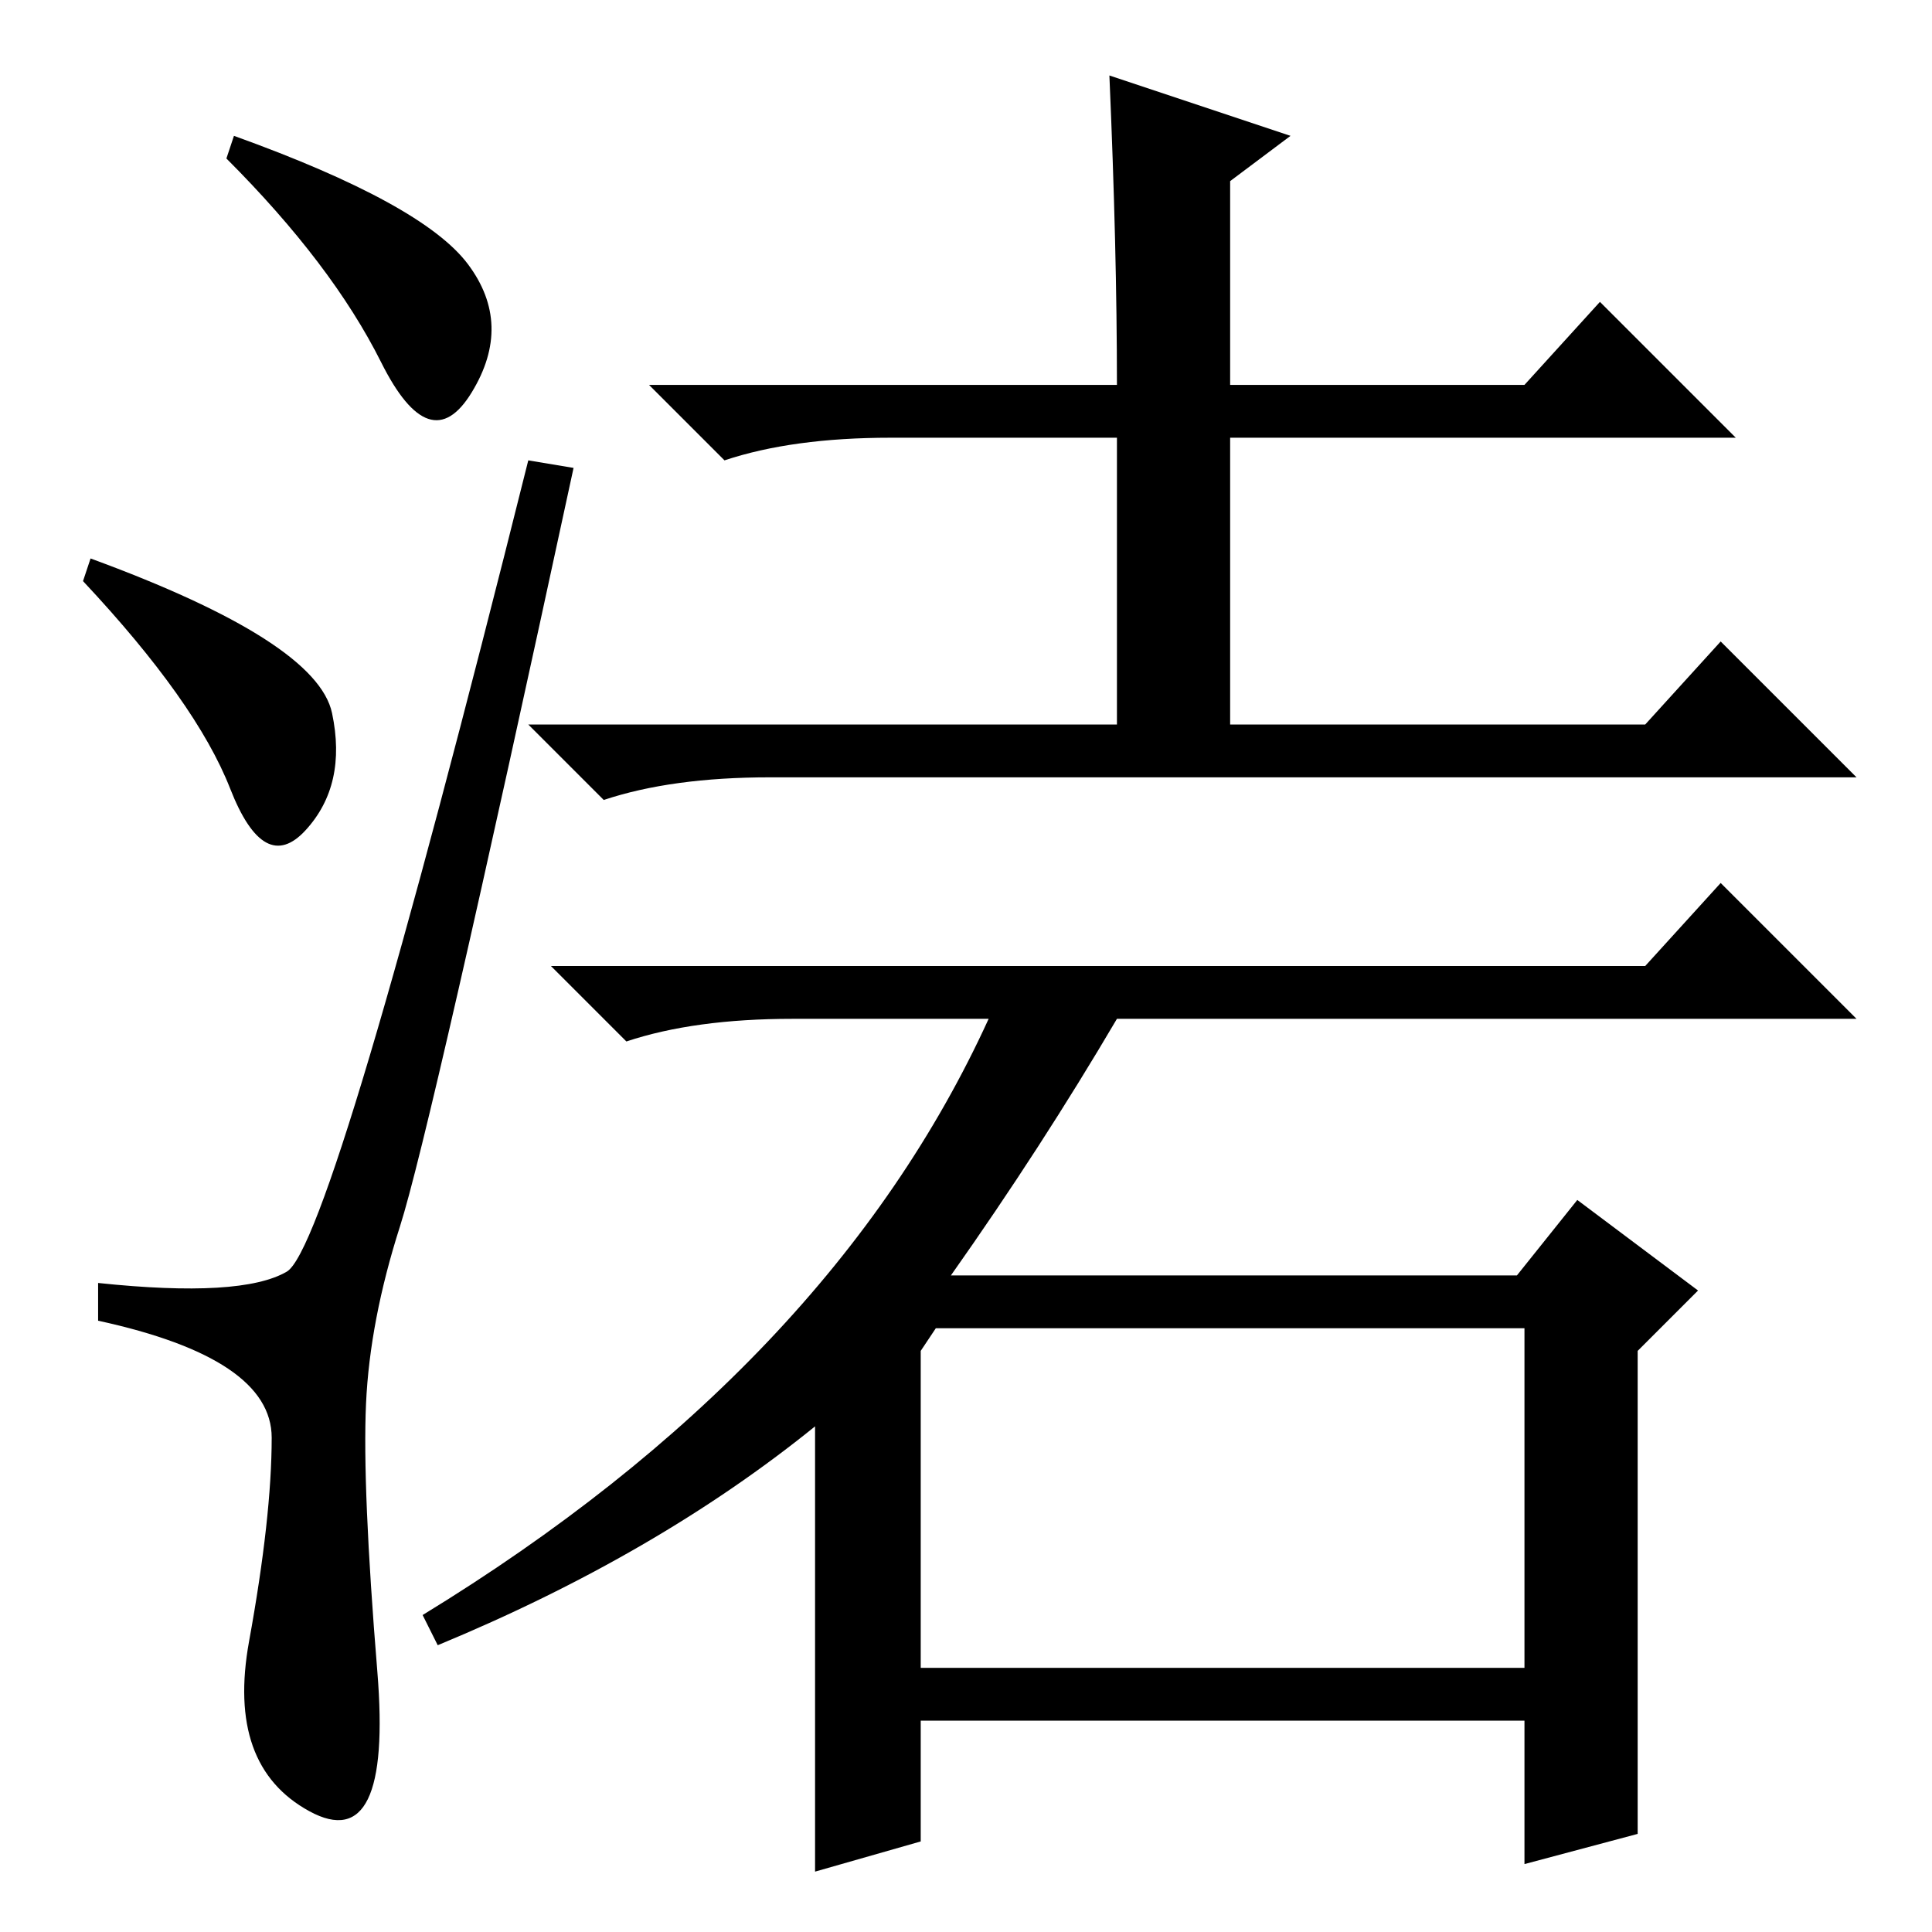 <?xml version="1.0" standalone="no"?>
<!DOCTYPE svg PUBLIC "-//W3C//DTD SVG 1.1//EN" "http://www.w3.org/Graphics/SVG/1.1/DTD/svg11.dtd" >
<svg xmlns="http://www.w3.org/2000/svg" xmlns:xlink="http://www.w3.org/1999/xlink" version="1.1" viewBox="0 -36 256 256">
  <g transform="matrix(1 0 0 -1 0 220)">
   <path fill="currentColor"
d="M62 221q6 -8 0.5 -17t-12 4t-20.5 27l1 3q25 -9 31 -17zM12 182q30 -11 32 -20.5t-3.5 -15.5t-10 5.5t-19.5 27.5zM38 87.5q6 3.5 32 107.5l6 -1q-19 -88 -23 -100.5t-4.5 -23.5t1.5 -35.5t-9 -18.5t-8 22.5t3 27t-23 15.5v5q19 -2 25 1.5zM118 198q-13 0 -22 -3l-10 10
h62q0 18 -1 41l24 -8l-8 -6v-27h39l10 11l18 -18h-67v-38h55l10 11l18 -18h-144q-13 0 -22 -3l-10 10h78v38h-30zM126 87h75l8 10l16 -12l-8 -8v-64l-15 -4v19h-80v-16l-14 -4v59q-21 -17 -50 -29l-2 4q54 33 75 79h-26q-13 0 -22 -3l-10 10h145l10 11l18 -18h-98
q-10 -17 -22 -34zM122 77v-42h80v45h-78z" />
  </g>

</svg>
